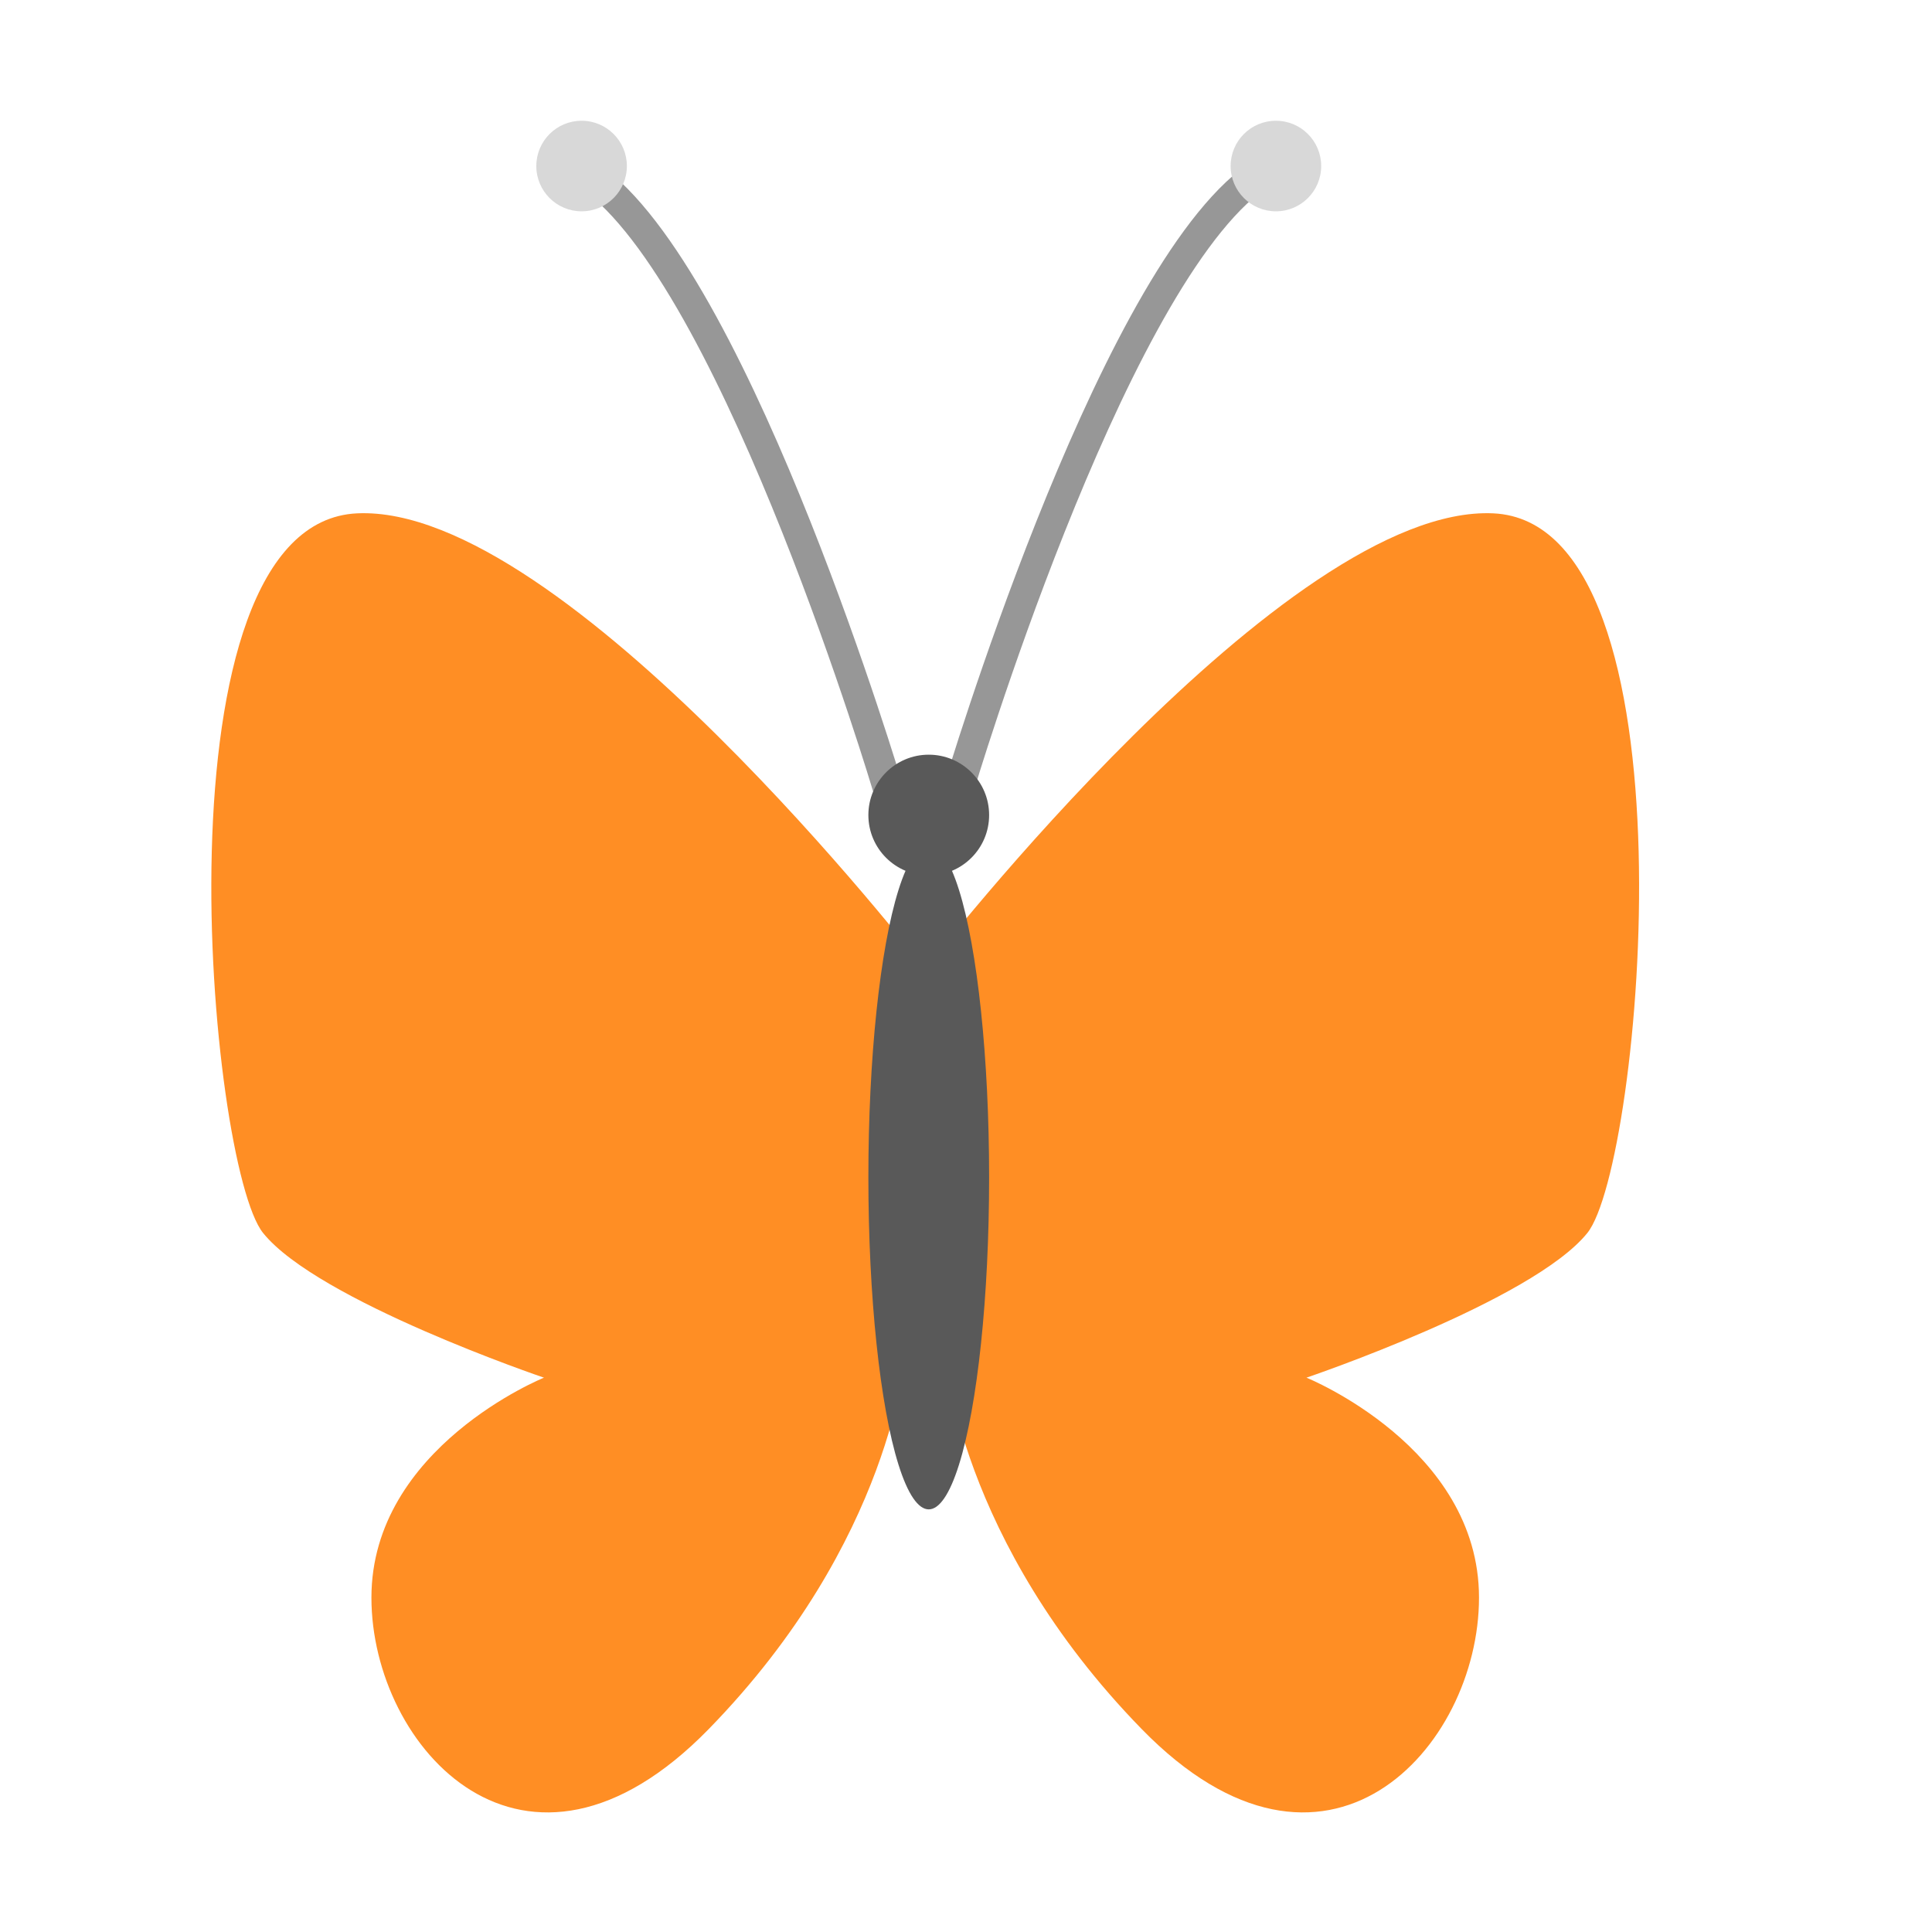 <!DOCTYPE svg PUBLIC "-//W3C//DTD SVG 1.1//EN" "http://www.w3.org/Graphics/SVG/1.1/DTD/svg11.dtd">
<!-- Uploaded to: SVG Repo, www.svgrepo.com, Transformed by: SVG Repo Mixer Tools -->
<svg width="800px" height="800px" viewBox="0 0 64 64" xmlns="http://www.w3.org/2000/svg" fill="#000000">
<g id="SVGRepo_bgCarrier" stroke-width="0"/>
<g id="SVGRepo_tracerCarrier" stroke-linecap="round" stroke-linejoin="round"/>
<g id="SVGRepo_iconCarrier"> <g fill="none" fill-rule="evenodd"> <path stroke="#979797" stroke-linecap="round" d="M31.766,26.099 C31.766,26.099 36.637,9.739 41.411,6"/> <path stroke="#979797" stroke-linecap="round" d="M19.766,26.099 C19.766,26.099 24.637,9.739 29.411,6" transform="matrix(-1 0 0 1 49.176 0)"/> <circle cx="42.266" cy="5.5" r="1.5" fill="#D8D8D8"/> <circle cx="19.266" cy="5.5" r="1.5" fill="#D8D8D8"/> <path fill="#ff8e24" d="M30.766,31.961 C30.766,31.961 42.593,16.687 49.466,17.005 C56.338,17.323 54.398,38.589 52.583,40.844 C50.768,43.1 43.278,45.637 43.278,45.637 C43.278,45.637 48.994,47.944 48.994,52.924 C48.994,57.904 43.913,63.524 37.82,57.277 C31.726,51.03 31.313,44.849 31.313,44.849"/> <path fill="#ff8e24" d="M7,31.961 C7,31.961 18.827,16.687 25.7,17.005 C32.573,17.323 30.632,38.589 28.817,40.844 C27.002,43.1 19.512,45.637 19.512,45.637 C19.512,45.637 25.228,47.944 25.228,52.924 C25.228,57.904 20.148,63.524 14.054,57.277 C7.96,51.03 7.547,44.849 7.547,44.849" transform="matrix(-1 0 0 1 37.532 0)"/> <circle cx="30.766" cy="27" r="2" fill="#595959"/> <ellipse cx="30.766" cy="39" fill="#595959" rx="2" ry="11"/> </g> </g>
</svg>